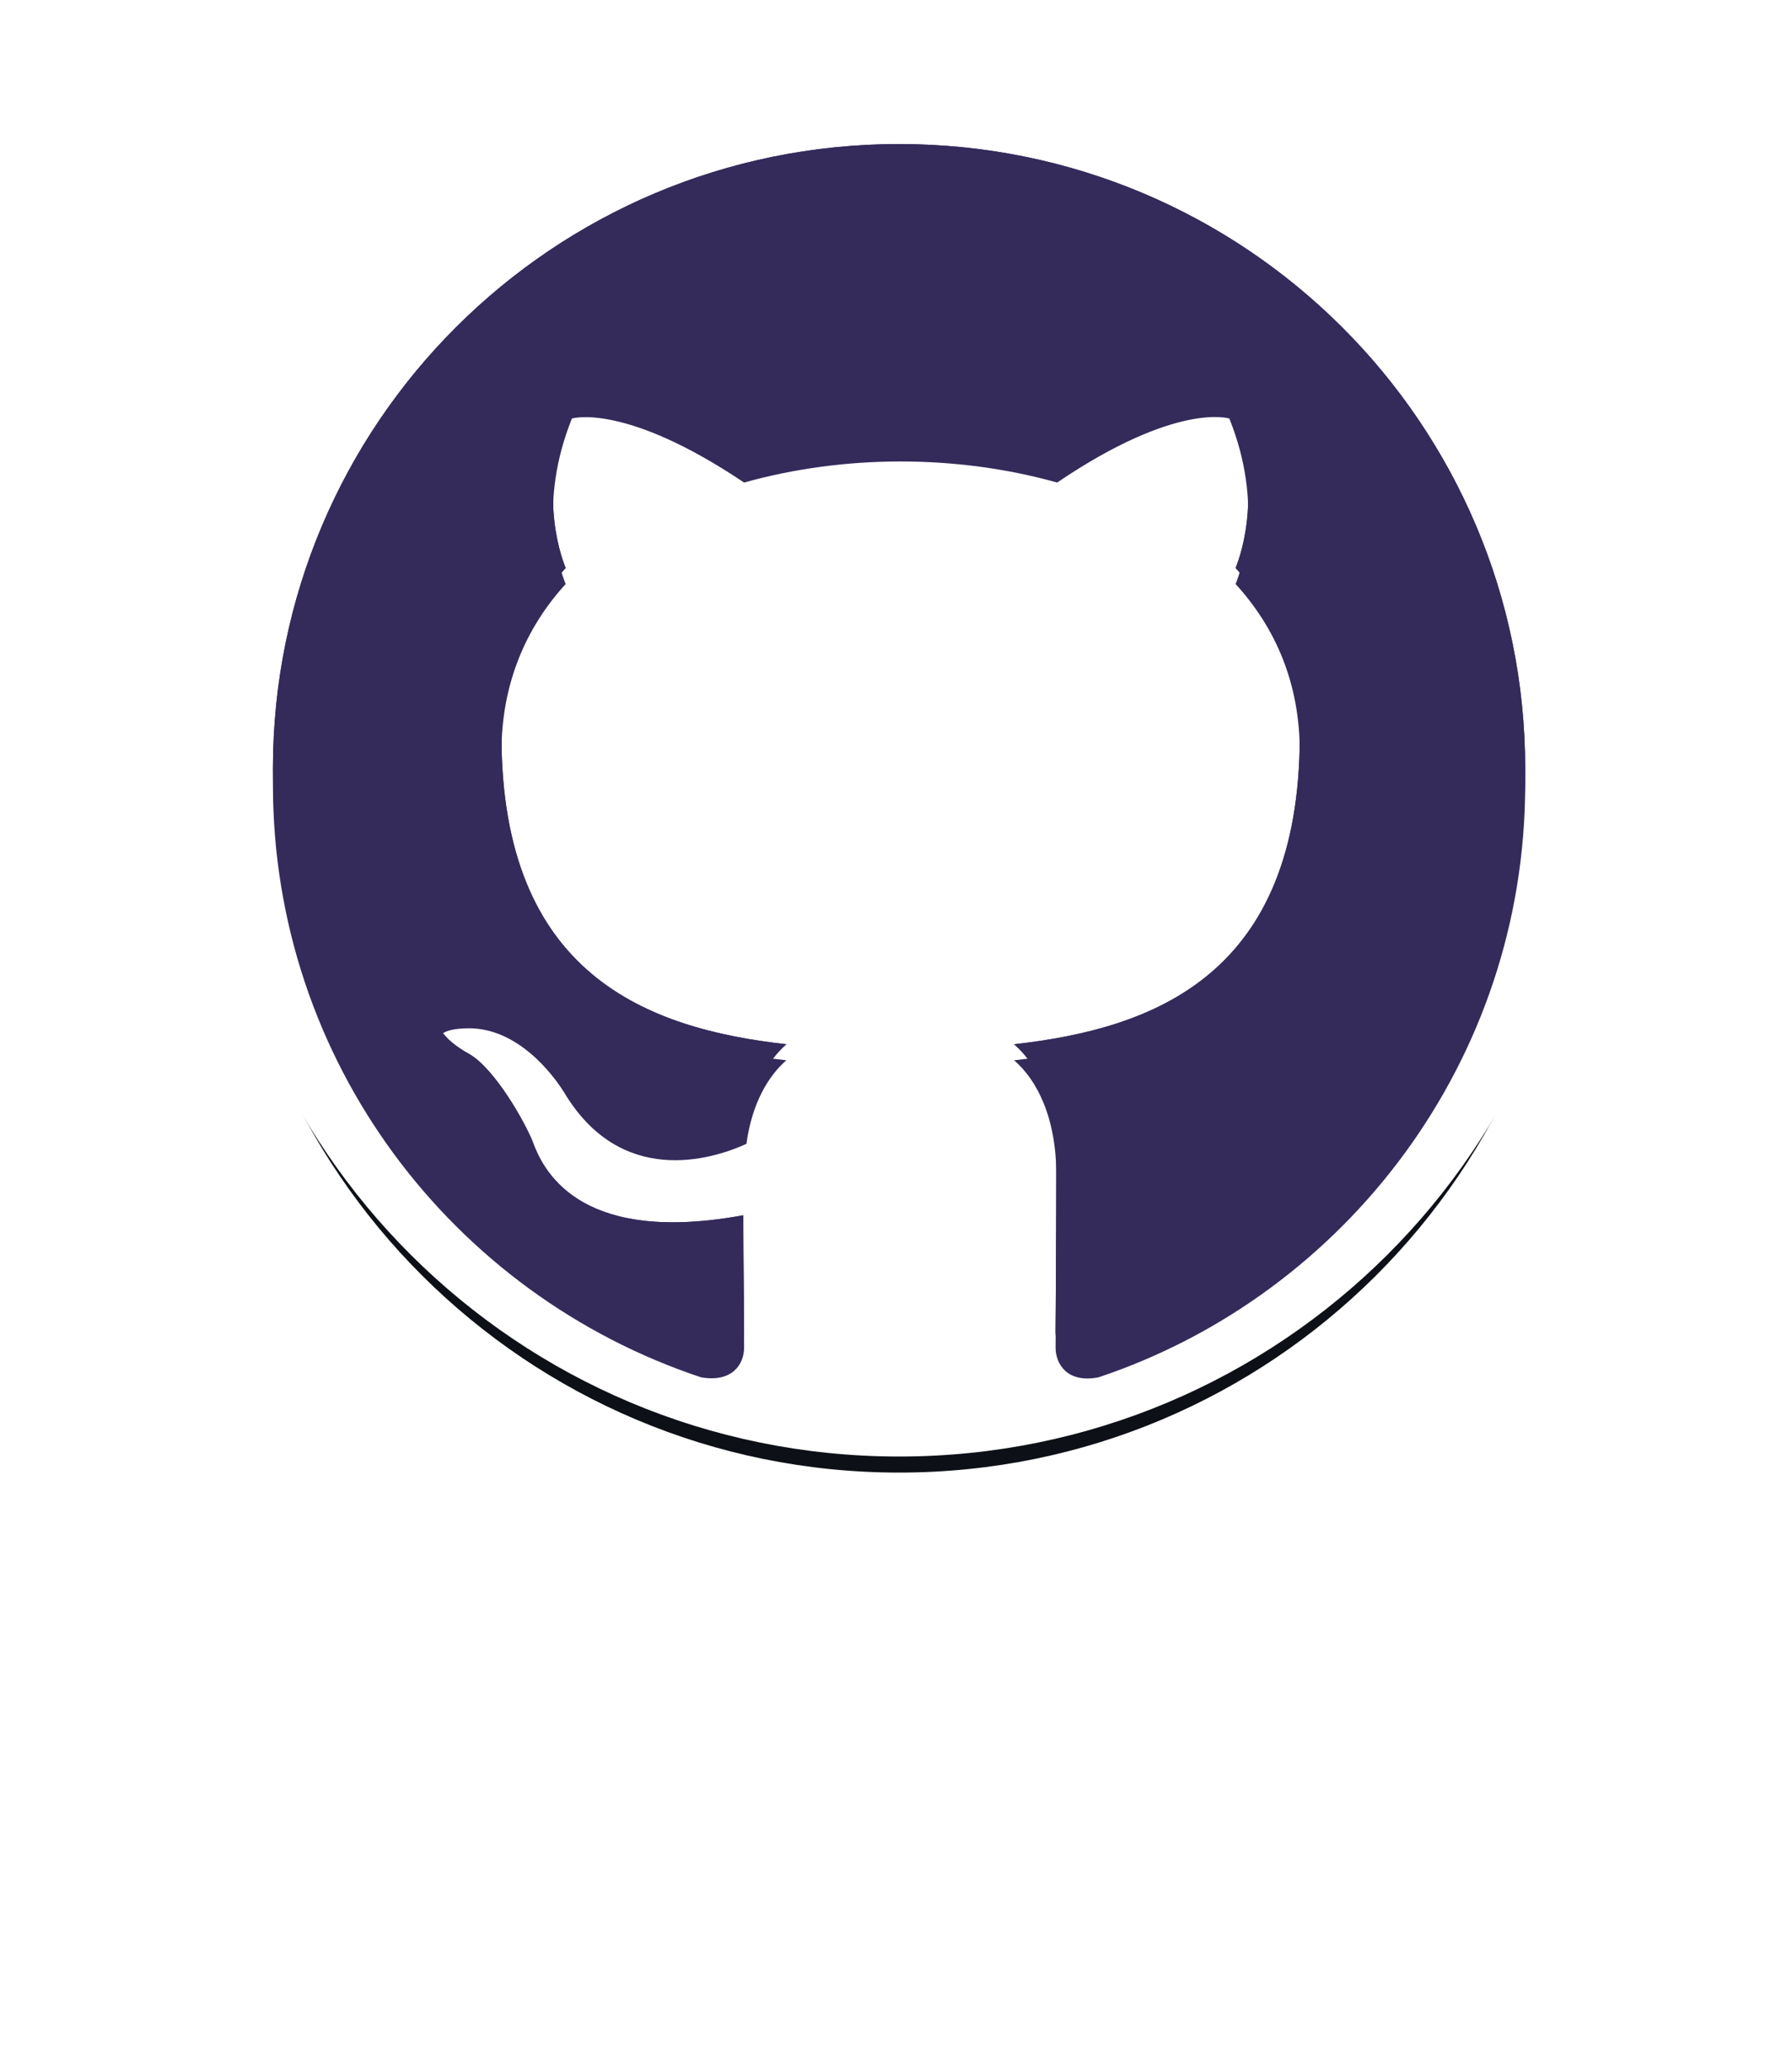 <svg width="293" height="338" viewBox="0 0 293 338" fill="none" xmlns="http://www.w3.org/2000/svg">
<g clip-path="url(#clip0_1_732)">
<g filter="url(#filter0_d_1_732)">
<path d="M147 235.553C207.889 235.553 257.25 186.338 257.25 125.628C257.25 64.918 207.889 15.704 147 15.704C86.111 15.704 36.75 64.918 36.75 125.628C36.75 186.338 86.111 235.553 147 235.553Z" fill="#0D1117"/>
</g>
<path d="M147 235.553C207.889 235.553 257.25 186.338 257.25 125.628C257.25 64.918 207.889 15.704 147 15.704C86.111 15.704 36.75 64.918 36.75 125.628C36.75 186.338 86.111 235.553 147 235.553Z" stroke="white" stroke-width="5.25"/>
<path d="M147 235.553C207.889 235.553 257.25 186.338 257.25 125.628C257.25 64.918 207.889 15.704 147 15.704C86.111 15.704 36.75 64.918 36.75 125.628C36.75 186.338 86.111 235.553 147 235.553Z" fill="white"/>
<g filter="url(#filter1_d_1_732)">
<path d="M44.625 125.695C44.625 170.892 73.93 209.065 114.624 222.6C119.743 223.495 121.662 220.431 121.662 217.751C121.662 215.323 121.534 207.281 121.534 198.726C95.812 203.447 89.158 192.466 87.111 186.723C85.959 183.786 80.968 174.721 76.617 172.295C73.034 170.379 67.915 165.657 76.489 165.529C84.551 165.401 90.31 172.933 92.229 175.997C101.443 191.446 116.16 187.108 122.046 184.424C122.942 177.786 125.629 173.314 128.572 170.762C105.794 168.21 81.992 159.401 81.992 120.334C81.992 109.224 85.959 100.032 92.485 92.882C91.462 90.331 87.878 79.86 93.509 65.814C93.509 65.814 102.083 63.134 121.662 76.284C129.852 73.987 138.554 72.837 147.256 72.837C155.958 72.837 164.66 73.987 172.85 76.284C192.429 63.007 201.003 65.816 201.003 65.816C206.633 79.858 203.05 90.327 202.027 92.88C208.553 100.03 212.52 109.094 212.52 120.33C212.52 159.526 188.59 168.206 165.811 170.762C169.523 173.954 172.722 180.082 172.722 189.658C172.722 203.32 172.594 214.298 172.594 217.747C172.594 220.427 174.513 223.616 179.632 222.596C220.07 209.067 249.375 170.766 249.375 125.697C249.375 69.26 203.562 23.555 147 23.555C90.438 23.555 44.625 69.262 44.625 125.695Z" fill="#342B5B"/>
</g>
<path d="M44.625 125.695C44.625 170.892 73.93 209.065 114.624 222.6C119.743 223.495 121.662 220.431 121.662 217.751C121.662 215.323 121.534 207.281 121.534 198.726C95.812 203.447 89.158 192.466 87.111 186.723C85.959 183.786 80.968 174.721 76.617 172.295C73.034 170.379 67.915 165.657 76.489 165.529C84.551 165.401 90.31 172.933 92.229 175.997C101.443 191.446 116.16 187.108 122.046 184.424C122.942 177.786 125.629 173.314 128.572 170.762C105.794 168.21 81.992 159.401 81.992 120.334C81.992 109.224 85.959 100.032 92.485 92.882C91.462 90.331 87.878 79.86 93.509 65.814C93.509 65.814 102.083 63.134 121.662 76.284C129.852 73.987 138.554 72.837 147.256 72.837C155.958 72.837 164.66 73.987 172.85 76.284C192.429 63.007 201.003 65.816 201.003 65.816C206.633 79.858 203.05 90.327 202.027 92.88C208.553 100.03 212.52 109.094 212.52 120.33C212.52 159.526 188.59 168.206 165.811 170.762C169.523 173.954 172.722 180.082 172.722 189.658C172.722 203.32 172.594 214.298 172.594 217.747C172.594 220.427 174.513 223.616 179.632 222.596C220.07 209.067 249.375 170.766 249.375 125.697C249.375 69.26 203.562 23.555 147 23.555C90.438 23.555 44.625 69.262 44.625 125.695Z" fill="#342B5B"/>
<g filter="url(#filter2_i_1_732)">
<path d="M44.625 125.695C44.625 170.892 73.93 209.065 114.624 222.6C119.743 223.495 121.662 220.431 121.662 217.751C121.662 215.323 121.534 207.281 121.534 198.726C95.812 203.447 89.158 192.466 87.111 186.723C85.959 183.786 80.968 174.721 76.617 172.295C73.034 170.379 67.915 165.657 76.489 165.529C84.551 165.401 90.31 172.933 92.229 175.997C101.443 191.446 116.16 187.108 122.046 184.424C122.942 177.786 125.629 173.314 128.572 170.762C105.794 168.21 81.992 159.401 81.992 120.334C81.992 109.224 85.959 100.032 92.485 92.882C91.462 90.331 87.878 79.86 93.509 65.814C93.509 65.814 102.083 63.134 121.662 76.284C129.852 73.987 138.554 72.837 147.256 72.837C155.958 72.837 164.66 73.987 172.85 76.284C192.429 63.007 201.003 65.816 201.003 65.816C206.633 79.858 203.05 90.327 202.027 92.88C208.553 100.03 212.52 109.094 212.52 120.33C212.52 159.526 188.59 168.206 165.811 170.762C169.523 173.954 172.722 180.082 172.722 189.658C172.722 203.32 172.594 214.298 172.594 217.747C172.594 220.427 174.513 223.616 179.632 222.596C220.07 209.067 249.375 170.766 249.375 125.697C249.375 69.26 203.562 23.555 147 23.555C90.438 23.555 44.625 69.262 44.625 125.695Z" fill="#342B5B"/>
</g>
</g>
<g clip-path="url(#clip1_1_732)">
<path fill-rule="evenodd" clip-rule="evenodd" d="M12.676 283.162H0L0.002 338H12.676V283.162Z" fill="white"/>
<path fill-rule="evenodd" clip-rule="evenodd" d="M25.019 330.117C27.492 332.648 30.476 334.618 33.769 335.893C37.416 337.324 41.302 338.037 45.217 337.993C53.229 338.167 60.942 334.932 66.459 329.084L59.798 319.595C57.884 321.523 55.663 323.114 53.227 324.304C50.92 325.475 48.376 326.094 45.793 326.116C43.516 326.152 41.26 325.682 39.185 324.739C37.35 323.918 35.738 322.664 34.486 321.083C33.309 319.561 32.402 317.845 31.804 316.013C31.189 314.131 30.879 312.162 30.887 310.182C30.875 308.276 31.166 306.381 31.75 304.568C32.321 302.816 33.206 301.183 34.361 299.752C35.616 298.235 37.224 297.054 39.042 296.312C41.183 295.431 43.48 294.999 45.793 295.043C48.193 295.074 50.563 295.591 52.76 296.564C55.036 297.508 57.146 298.817 59.007 300.439L64.984 290.66C62.429 288.16 59.364 286.251 56.002 285.064C52.545 283.803 48.895 283.16 45.218 283.163C41.392 283.129 37.595 283.842 34.039 285.264C30.755 286.558 27.771 288.518 25.271 291.022C22.835 293.515 20.914 296.469 19.618 299.713C18.239 303.129 17.542 306.784 17.567 310.471C17.533 314.204 18.198 317.91 19.527 321.396C20.761 324.642 22.628 327.608 25.019 330.117Z" fill="white"/>
<path fill-rule="evenodd" clip-rule="evenodd" d="M103.763 326.85H82.397L82.395 316.248H98.331V305.097H82.397L82.395 294.313H101.952V283.162H69.378L69.357 338H103.763V326.85Z" fill="white"/>
<path fill-rule="evenodd" clip-rule="evenodd" d="M115.534 316.061V338H110.101V283.191H126.064C129.354 283.031 132.643 283.536 135.729 284.675C138.103 285.764 140.097 287.527 141.456 289.74C142.894 292.161 143.497 296.811 143.421 299.619C143.493 302.901 142.58 306.925 140.706 309.635C138.99 312.164 136.621 314.023 133.648 314.967C134.186 315.61 134.452 316.274 134.864 317.002L146.319 338H140.314L128.391 316.065L115.534 316.061ZM125.856 288.646H115.534V310.581H128.391C131.239 310.71 133.336 310.505 135.317 308.477C137.274 306.31 138.305 302.516 138.165 299.614C138.201 297.67 137.746 294.941 136.754 293.263C135.805 291.669 134.37 290.413 132.654 289.676C130.445 288.915 128.192 288.53 125.856 288.646Z" fill="white"/>
<path fill-rule="evenodd" clip-rule="evenodd" d="M161.335 334.317C157.357 331.912 154.094 328.435 151.896 324.263C149.608 319.938 148.437 315.081 148.494 310.158C148.439 305.369 149.612 300.65 151.896 296.476C154.123 292.407 157.386 289.039 161.335 286.734C169.691 281.971 179.845 281.971 188.201 286.734C192.147 289.036 195.405 292.405 197.621 296.476C199.894 300.654 201.061 305.371 201.005 310.158C201.062 315.079 199.897 319.934 197.621 324.263C195.434 328.437 192.176 331.915 188.201 334.317C179.882 339.228 169.653 339.228 161.335 334.317ZM164.021 290.952C160.846 292.842 158.237 295.594 156.483 298.907C154.65 302.354 153.712 306.229 153.76 310.158C153.71 314.215 154.646 318.222 156.483 321.814C160.054 328.79 167.091 333.158 174.76 333.158C182.428 333.158 189.465 328.79 193.037 321.814C194.865 318.219 195.796 314.214 195.748 310.158C195.794 306.231 194.86 302.358 193.037 298.907C191.29 295.593 188.687 292.84 185.514 290.952C178.84 287.097 170.695 287.097 164.021 290.952Z" fill="white"/>
<path fill-rule="evenodd" clip-rule="evenodd" d="M218.186 334.278C222.267 336.794 226.939 338.081 231.68 337.996C238.985 338.128 246.025 335.148 251.169 329.746L248.27 326.064C243.856 330.513 237.965 333.02 231.821 333.063C227.974 333.13 224.188 332.05 220.911 329.951C217.778 327.948 215.247 325.071 213.606 321.646C211.907 318.076 211.047 314.138 211.094 310.155C211.038 306.253 211.901 302.397 213.606 298.922C215.249 295.618 217.757 292.867 220.839 290.985C224.104 289 227.829 287.988 231.609 288.057C234.47 288.07 237.308 288.593 239.999 289.604C242.628 290.53 245.065 291.968 247.179 293.84L249.864 290.017C247.488 287.668 244.635 285.906 241.516 284.86C238.278 283.733 234.886 283.161 231.471 283.165C226.85 283.095 222.294 284.314 218.278 286.697C214.425 288.989 211.264 292.357 209.152 296.42C206.956 300.66 205.836 305.414 205.899 310.231C205.836 315.109 206.929 319.928 209.082 324.261C211.164 328.416 214.317 331.885 218.186 334.278Z" fill="white"/>
<path fill-rule="evenodd" clip-rule="evenodd" d="M263.664 311.861H272.356L287.096 338H293L276.544 309.211L291.998 283.162H286.203L272.356 306.925H263.664V283.162H258.593V338H263.664V311.861Z" fill="white"/>
</g>
<defs>
<filter id="filter0_d_1_732" x="26.25" y="10.454" width="241.5" height="240.85" filterUnits="userSpaceOnUse" color-interpolation-filters="sRGB">
<feFlood flood-opacity="0" result="BackgroundImageFix"/>
<feColorMatrix in="SourceAlpha" type="matrix" values="0 0 0 0 0 0 0 0 0 0 0 0 0 0 0 0 0 0 127 0" result="hardAlpha"/>
<feOffset dy="5.25"/>
<feGaussianBlur stdDeviation="5.25"/>
<feColorMatrix type="matrix" values="0 0 0 0 0 0 0 0 0 0 0 0 0 0 0 0 0 0 0.241 0"/>
<feBlend mode="normal" in2="BackgroundImageFix" result="effect1_dropShadow_1_732"/>
<feBlend mode="normal" in="SourceGraphic" in2="effect1_dropShadow_1_732" result="shape"/>
</filter>
<filter id="filter1_d_1_732" x="34.125" y="15.68" width="225.75" height="220.235" filterUnits="userSpaceOnUse" color-interpolation-filters="sRGB">
<feFlood flood-opacity="0" result="BackgroundImageFix"/>
<feColorMatrix in="SourceAlpha" type="matrix" values="0 0 0 0 0 0 0 0 0 0 0 0 0 0 0 0 0 0 127 0" result="hardAlpha"/>
<feOffset dy="2.625"/>
<feGaussianBlur stdDeviation="5.25"/>
<feColorMatrix type="matrix" values="0 0 0 0 1 0 0 0 0 1 0 0 0 0 1 0 0 0 0.529 0"/>
<feBlend mode="normal" in2="BackgroundImageFix" result="effect1_dropShadow_1_732"/>
<feBlend mode="normal" in="SourceGraphic" in2="effect1_dropShadow_1_732" result="shape"/>
</filter>
<filter id="filter2_i_1_732" x="44.625" y="23.555" width="204.75" height="199.235" filterUnits="userSpaceOnUse" color-interpolation-filters="sRGB">
<feFlood flood-opacity="0" result="BackgroundImageFix"/>
<feBlend mode="normal" in="SourceGraphic" in2="BackgroundImageFix" result="shape"/>
<feColorMatrix in="SourceAlpha" type="matrix" values="0 0 0 0 0 0 0 0 0 0 0 0 0 0 0 0 0 0 127 0" result="hardAlpha"/>
<feOffset/>
<feGaussianBlur stdDeviation="2.625"/>
<feComposite in2="hardAlpha" operator="arithmetic" k2="-1" k3="1"/>
<feColorMatrix type="matrix" values="0 0 0 0 0.259 0 0 0 0 0.137 0 0 0 0 0.431 0 0 0 0.704 0"/>
<feBlend mode="normal" in2="shape" result="effect1_innerShadow_1_732"/>
</filter>
<clipPath id="clip0_1_732">
<rect width="252" height="251.257" fill="white" transform="translate(21)"/>
</clipPath>
<clipPath id="clip1_1_732">
<rect width="293" height="54.838" fill="white" transform="translate(0 283.162)"/>
</clipPath>
</defs>
</svg>
